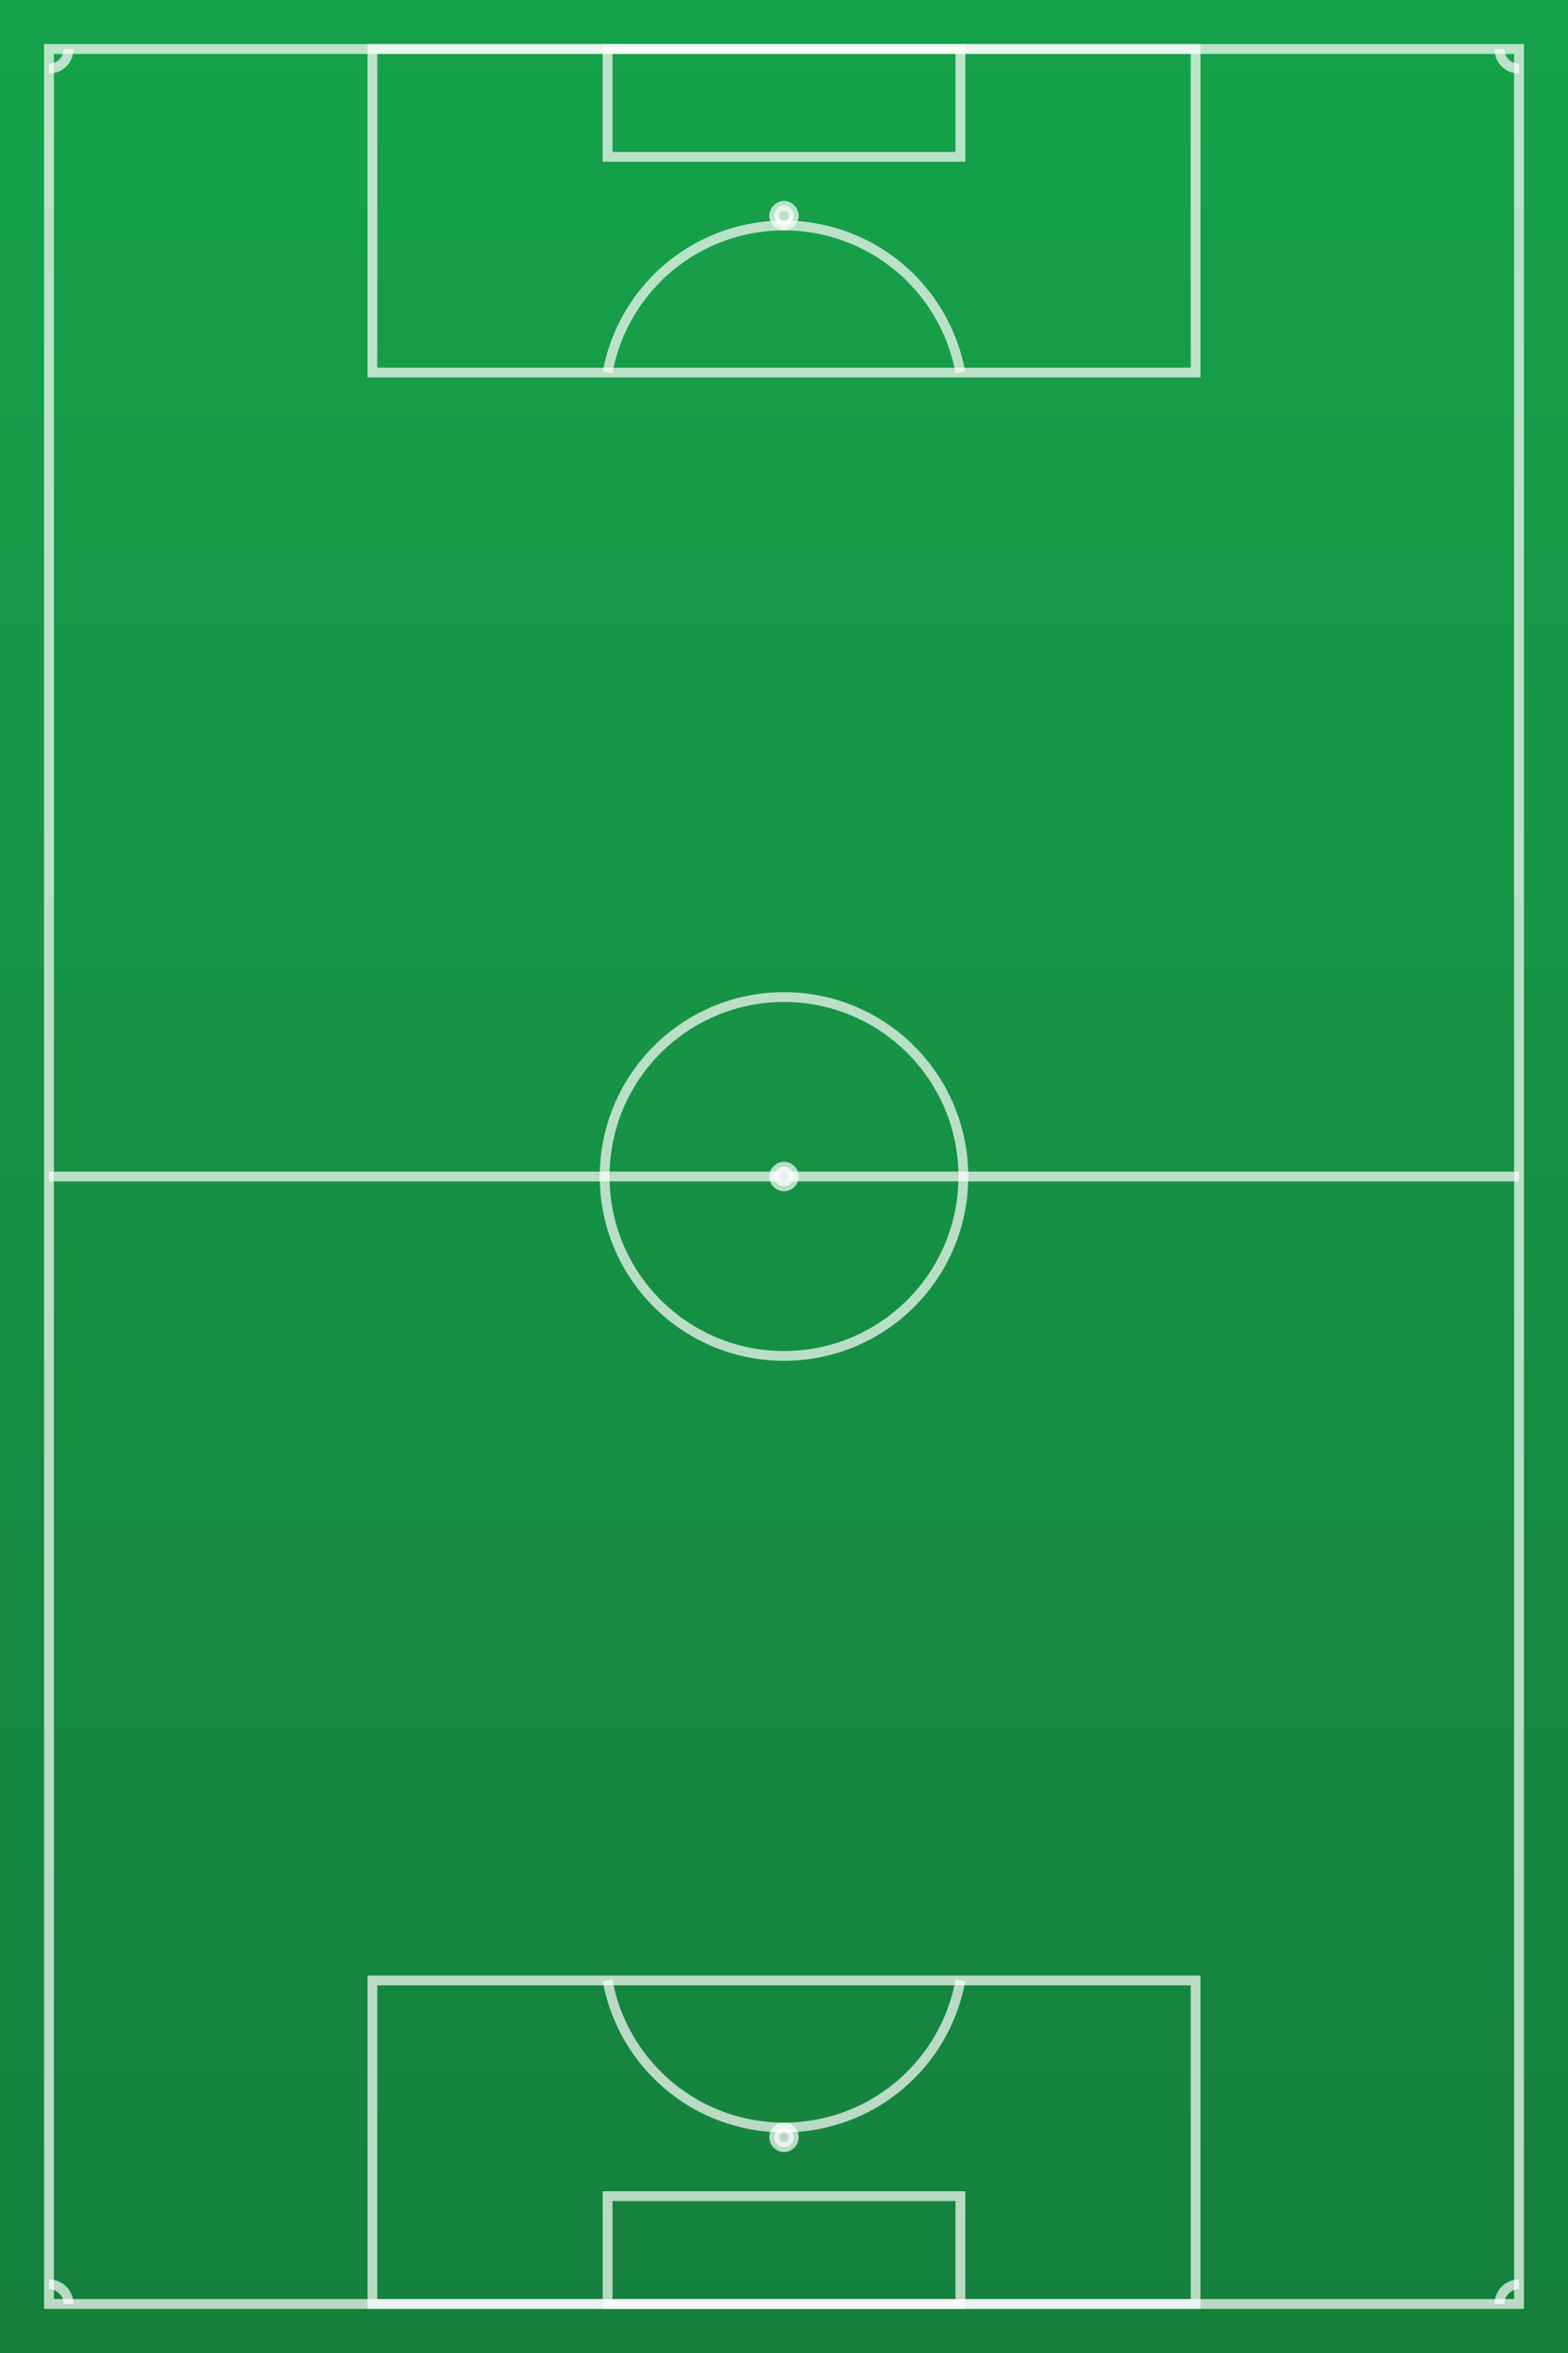 <svg xmlns="http://www.w3.org/2000/svg" viewBox="0 0 800 1200">
  <rect x="0" y="0" width="800" height="1200" fill="#333333" stroke="none"/>
  <defs>
    <linearGradient id="pitchGradient" x1="0%" y1="0%" x2="0%" y2="100%">
      <stop offset="0%" style="stop-color:#16a34a;stop-opacity:1" />
      <stop offset="100%" style="stop-color:#15803d;stop-opacity:1" />
    </linearGradient>
    <filter id="shadow" x="-20%" y="-20%" width="140%" height="140%">
      <feGaussianBlur in="SourceAlpha" stdDeviation="3"/>
      <feOffset dx="2" dy="2" result="offsetblur"/>
      <feComponentTransfer>
        <feFuncA type="linear" slope="0.5"/>
      </feComponentTransfer>
      <feMerge> 
        <feMergeNode/>
        <feMergeNode in="SourceGraphic"/> 
      </feMerge>
    </filter>
  </defs>

  <!-- Pitch Base -->
  <rect width="800" height="1200" fill="url(#pitchGradient)" />

  <!-- White Lines -->
  <g stroke="rgba(255,255,255,0.7)" stroke-width="5" fill="none">
    <!-- Outer boundary -->
    <rect x="25" y="25" width="750" height="1150" />
    
    <!-- Center line -->
    <line x1="25" y1="600" x2="775" y2="600" />
    
    <!-- Center circle -->
    <circle cx="400" cy="600" r="91.5" />
    
    <!-- Center spot -->
    <circle cx="400" cy="600" r="5" fill="rgba(255,255,255,0.7)" />

    <!-- Home penalty area -->
    <rect x="190" y="25" width="420" height="165" />
    <rect x="310" y="25" width="180" height="55" />
    <circle cx="400" cy="110" r="5" fill="rgba(255,255,255,0.7)" />
    <path d="M 310 190 A 91.5 91.5 0 0 1 490 190" />

    <!-- Away penalty area -->
    <rect x="190" y="1010" width="420" height="165" />
    <rect x="310" y="1120" width="180" height="55" />
    <circle cx="400" cy="1090" r="5" fill="rgba(255,255,255,0.7)" />
    <path d="M 310 1010 A 91.5 91.5 0 0 0 490 1010" />

    <!-- Corner arcs -->
    <path d="M 25 35 A 10 10 0 0 0 35 25" />
    <path d="M 775 35 A 10 10 0 0 1 765 25" />
    <path d="M 25 1165 A 10 10 0 0 1 35 1175" />
    <path d="M 775 1165 A 10 10 0 0 0 765 1175" />
  </g>
</svg>